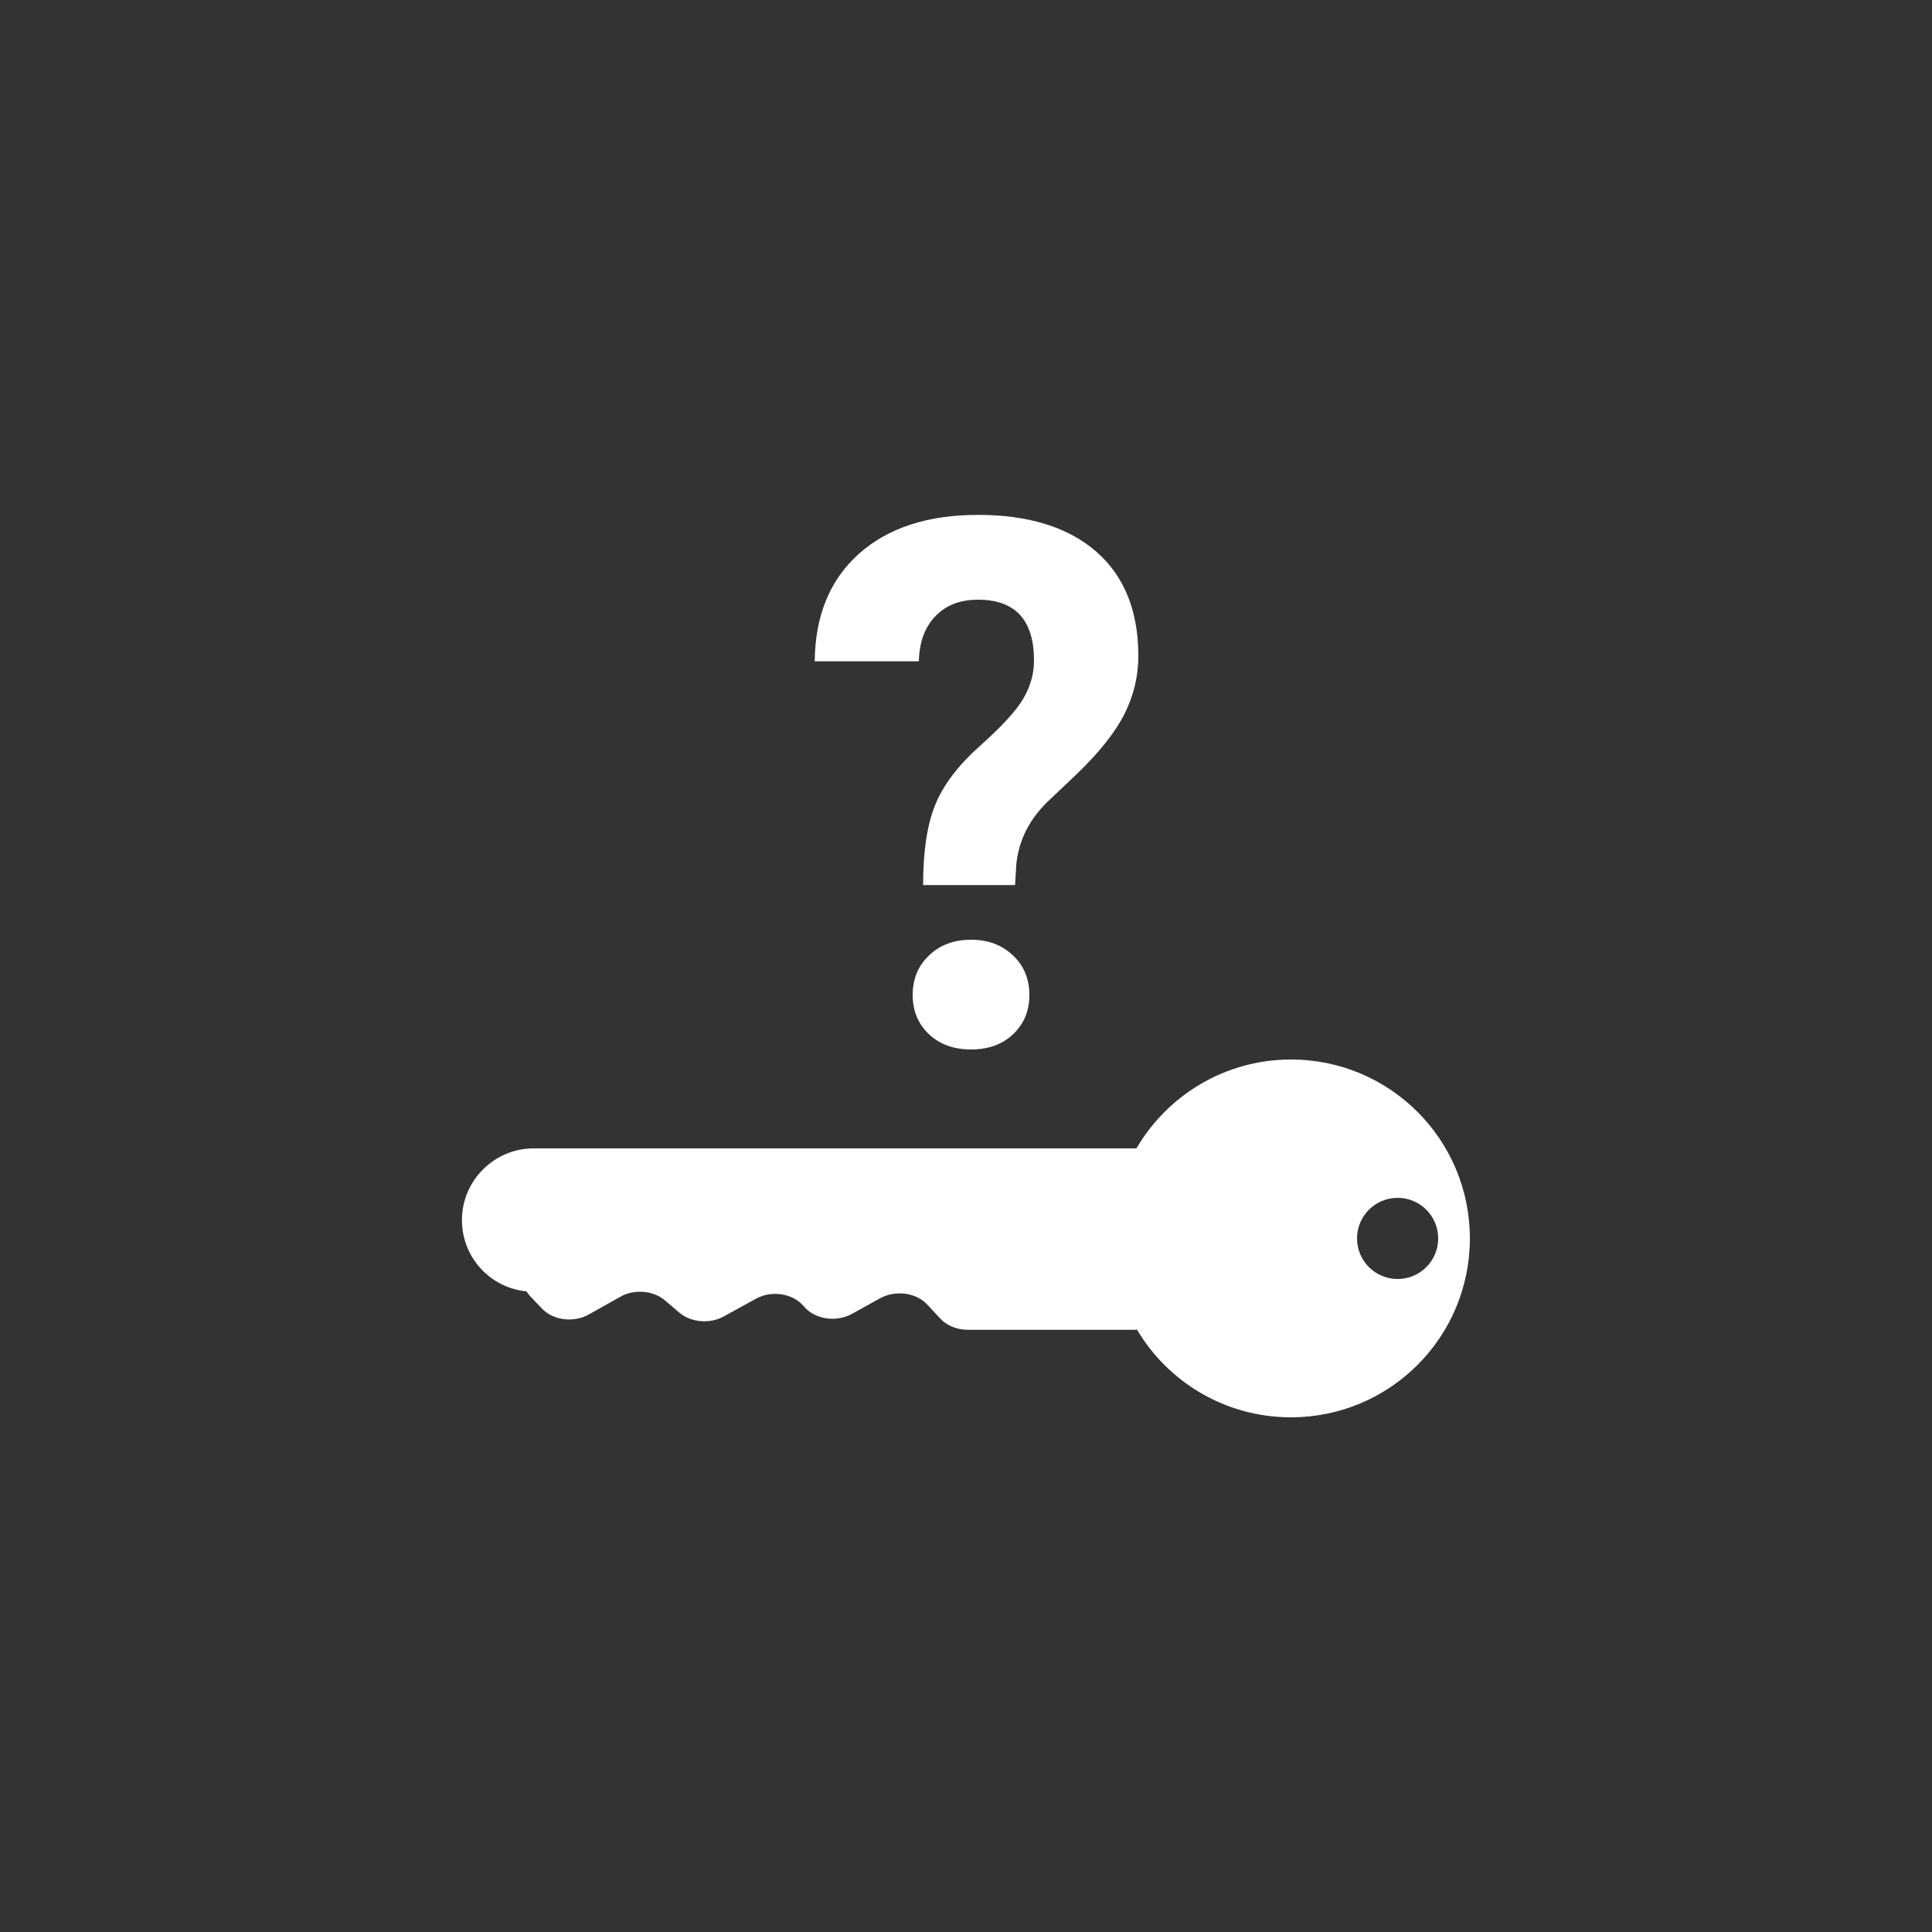 <?xml version="1.0" encoding="UTF-8"?><svg id="Layer_2" xmlns="http://www.w3.org/2000/svg" viewBox="0 0 100 100"><rect x="0" y="0" width="100" height="100" fill="#333333" stroke="none"/><defs><style>.cls-1{fill:#fff;}</style></defs><path class="cls-1" d="m66.82,54.84c-3.41,0-6.39,1.85-8,4.6h-31.2c-1.03,0-1.95.42-2.62,1.09-.67.67-1.09,1.59-1.09,2.62,0,1.93,1.46,3.51,3.34,3.69.05.08.11.16.18.24l.6.63c.58.63,1.65.77,2.44.33l1.64-.92c.31-.18.67-.26,1.02-.26.47,0,.94.15,1.29.45l.74.63c.6.51,1.57.6,2.3.2l1.67-.92c.82-.45,1.93-.27,2.48.4.35.42.91.64,1.49.64.34,0,.7-.09,1.01-.26l1.44-.8c.8-.44,1.87-.3,2.45.33l.66.71c.34.37.87.59,1.43.59h8.61s.1,0,.15-.01c1.61,2.72,4.58,4.54,7.97,4.54,5.12,0,9.26-4.14,9.26-9.26s-4.14-9.26-9.26-9.26Zm5.52,11.36c-1.16,0-2.1-.94-2.1-2.1s.94-2.1,2.1-2.1,2.1.94,2.1,2.1-.94,2.1-2.1,2.1Z"/><path class="cls-1" d="m47.78,45.8c0-1.74.21-3.12.63-4.15.42-1.03,1.19-2.04,2.31-3.04,1.12-1,1.87-1.81,2.24-2.44.37-.63.56-1.29.56-1.98,0-2.1-.97-3.15-2.9-3.15-.92,0-1.65.28-2.2.85-.55.57-.84,1.35-.86,2.34h-5.39c.02-2.37.79-4.23,2.29-5.57,1.51-1.34,3.56-2.01,6.17-2.01s4.67.64,6.12,1.91c1.45,1.27,2.17,3.07,2.17,5.39,0,1.05-.24,2.05-.71,2.99-.47.94-1.29,1.98-2.47,3.12l-1.51,1.43c-.94.91-1.48,1.97-1.62,3.18l-.07,1.14h-4.76Zm-.54,5.7c0-.83.28-1.51.85-2.05.56-.54,1.29-.81,2.17-.81s1.6.27,2.17.81c.57.54.85,1.22.85,2.05s-.28,1.49-.83,2.02c-.55.53-1.28.8-2.19.8s-1.63-.27-2.19-.8c-.55-.53-.83-1.2-.83-2.02Z"/></svg>